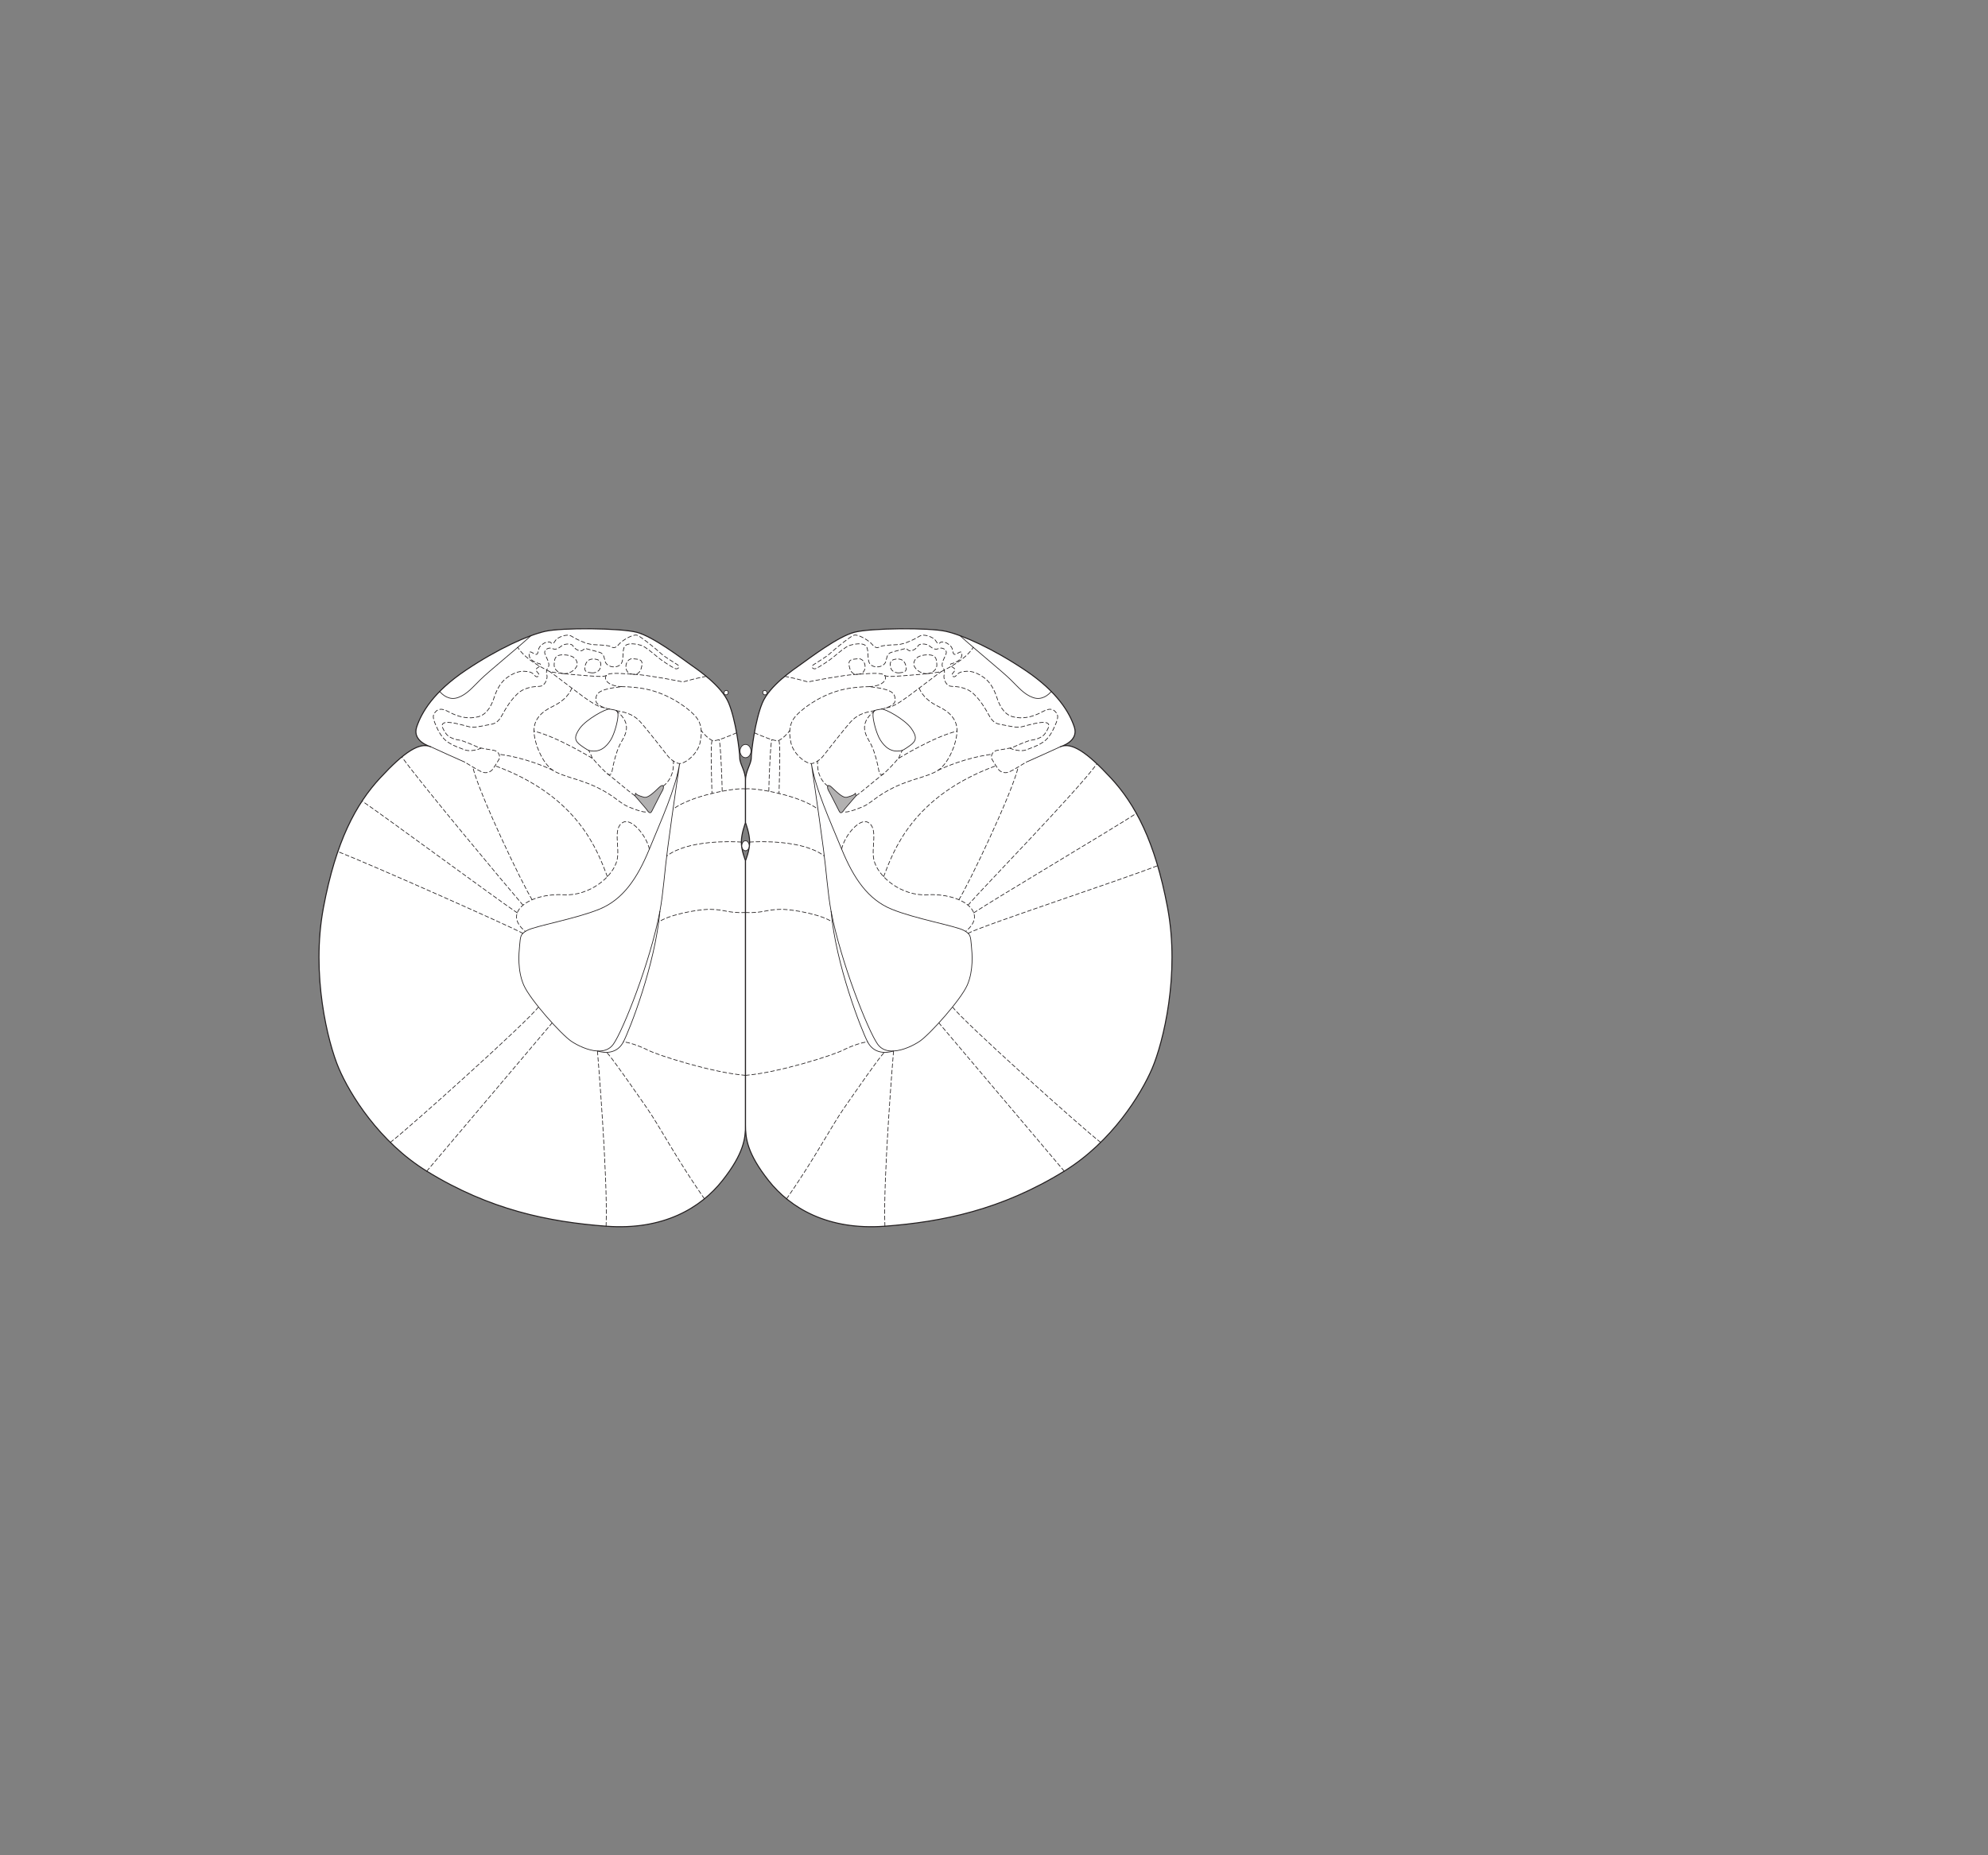 <?xml version="1.0" encoding="UTF-8" standalone="no"?>
<!-- Created with Inkscape (http://www.inkscape.org/) -->

<svg
   version="1.1"
   id="svg2"
   width="1440"
   height="1344"
   viewBox="0 0 1440 1344"
   xmlns="http://www.w3.org/2000/svg"
   xmlns:svg="http://www.w3.org/2000/svg">
  <rect x="0" y="0" width="1440" height="1344" fill="#808080" stroke="none"/>
  <defs
     id="defs6" />
  <g
     id="g10">
    <path
       d="m 540,595.965 c 0,0 0,-23.676 0,-30.642 0,-6.965 -4.178,-11.84 -4.178,-16.366 0,-4.528 -2.786,-27.162 -8.009,-39.697 -5.224,-12.536 -22.286,-24.027 -28.206,-28.206 -5.919,-4.178 -26.464,-19.848 -38.304,-22.981 -11.839,-3.135 -54.321,-3.483 -66.509,-0.697 -12.187,2.786 -34.125,12.536 -57.455,28.206 -23.331,15.669 -32.036,30.642 -35.518,41.088 -3.482,10.447 10.098,14.278 10.098,14.278 -8.008,-3.483 -19.152,3.83 -36.562,22.634 -17.411,18.803 -32.036,45.616 -41.09,94.017 -9.054,48.403 3.135,97.501 11.144,116.305 8.008,18.804 29.25,53.277 63.722,74.518 45.66,28.134 88.448,36.738 129.885,39.871 41.438,3.134 68.599,-13.232 84.268,-33.081 C 538.956,835.365 540,824.395 540,814.994 v -191.52 c 0,0 -3.017,-7.195 -3.017,-13.463 0,-6.267 3.017,-14.046 3.017,-14.046"
       style="fill:#ffffff;fill-opacity:1;fill-rule:nonzero;stroke:none;stroke-width:0.1"
       id="path616" />
    <path
       d="m 540,595.965 c 0,0 0,-23.676 0,-30.642 0,-6.965 -4.178,-11.84 -4.178,-16.366 0,-4.528 -2.786,-27.162 -8.009,-39.697 -5.224,-12.536 -22.286,-24.027 -28.206,-28.206 -5.919,-4.178 -26.464,-19.848 -38.304,-22.981 -11.839,-3.135 -54.321,-3.483 -66.509,-0.697 -12.187,2.786 -34.125,12.536 -57.455,28.206 -23.331,15.669 -32.036,30.642 -35.518,41.088 -3.482,10.447 10.098,14.278 10.098,14.278 -8.008,-3.483 -19.152,3.83 -36.562,22.634 -17.411,18.803 -32.036,45.616 -41.09,94.017 -9.054,48.403 3.135,97.501 11.144,116.305 8.008,18.804 29.25,53.277 63.722,74.518 45.66,28.134 88.448,36.738 129.885,39.871 41.438,3.134 68.599,-13.232 84.268,-33.081 C 538.956,835.365 540,824.395 540,814.994 v -191.52 c 0,0 -3.017,-7.195 -3.017,-13.463 0,-6.267 3.017,-14.046 3.017,-14.046 z"
       style="fill:none;stroke:#231f20;stroke-width:0.75;stroke-linecap:round;stroke-linejoin:round;stroke-miterlimit:4;stroke-dasharray:none;stroke-opacity:1"
       id="path618" />
    <path
       d="m 540,595.965 c 0,0 0,-23.676 0,-30.642 0,-6.965 4.179,-11.84 4.179,-16.366 0,-4.528 2.785,-27.162 8.009,-39.697 5.223,-12.536 22.285,-24.027 28.205,-28.206 5.92,-4.178 26.465,-19.848 38.304,-22.981 11.839,-3.135 54.321,-3.483 66.509,-0.697 12.187,2.786 34.125,12.536 57.456,28.206 23.33,15.669 32.035,30.642 35.517,41.088 3.483,10.447 -10.098,14.278 -10.098,14.278 8.009,-3.483 19.152,3.83 36.563,22.634 17.41,18.803 32.035,45.616 41.089,94.017 9.054,48.403 -3.134,97.501 -11.143,116.305 -8.008,18.804 -29.25,53.277 -63.723,74.518 -45.659,28.134 -88.447,36.738 -129.884,39.871 -41.438,3.134 -68.599,-13.232 -84.269,-33.081 C 541.044,835.365 540,824.395 540,814.994 v -191.52 c 0,0 3.017,-7.195 3.017,-13.463 0,-6.267 -3.017,-14.046 -3.017,-14.046"
       style="fill:#ffffff;fill-opacity:1;fill-rule:nonzero;stroke:none;stroke-width:0.1"
       id="path620" />
    <path
       d="m 540,595.965 c 0,0 0,-23.676 0,-30.642 0,-6.965 4.179,-11.84 4.179,-16.366 0,-4.528 2.785,-27.162 8.009,-39.697 5.223,-12.536 22.285,-24.027 28.205,-28.206 5.92,-4.178 26.465,-19.848 38.304,-22.981 11.839,-3.135 54.321,-3.483 66.509,-0.697 12.187,2.786 34.125,12.536 57.456,28.206 23.33,15.669 32.035,30.642 35.517,41.088 3.483,10.447 -10.098,14.278 -10.098,14.278 8.009,-3.483 19.152,3.83 36.563,22.634 17.41,18.803 32.035,45.616 41.089,94.017 9.054,48.403 -3.134,97.501 -11.143,116.305 -8.008,18.804 -29.25,53.277 -63.723,74.518 -45.659,28.134 -88.447,36.738 -129.884,39.871 -41.438,3.134 -68.599,-13.232 -84.269,-33.081 C 541.044,835.365 540,824.395 540,814.994 v -191.52 c 0,0 3.017,-7.195 3.017,-13.463 0,-6.267 -3.017,-14.046 -3.017,-14.046 z"
       style="fill:none;stroke:#231f20;stroke-width:0.75;stroke-linecap:round;stroke-linejoin:round;stroke-miterlimit:4;stroke-dasharray:none;stroke-opacity:1"
       id="path622" />
    <path
       d="m 596.411,614.769 c -4.156,-31.274 -8.705,-61.634 -8.705,-61.634 3.133,18.804 13.232,40.741 21.937,61.983 8.705,21.241 19.152,36.562 36.215,43.526 17.062,6.965 46.34,12.137 52.231,15.321 5.05,2.73 4.875,4.006 5.573,11.492 0.488,5.248 1.624,17.47 -3.019,28.149 -4.643,10.678 -27.276,35.923 -34.589,40.798 -4.406,2.937 -11.972,6.633 -18.816,6.974 -4.513,0.226 -8.71,-1.009 -11.479,-4.884 -6.964,-9.75 -26.812,-59.545 -33.776,-96.457 -2.378,-12.601 -3.419,-29.057 -5.572,-45.268 z"
       style="fill:none;stroke:#231f20;stroke-width:0.5;stroke-linecap:butt;stroke-linejoin:miter;stroke-miterlimit:4;stroke-dasharray:none;stroke-opacity:1"
       id="path624" />
    <path
       d="m 483.589,614.769 c 4.156,-31.274 8.705,-61.634 8.705,-61.634 -3.133,18.804 -13.231,40.741 -21.937,61.983 -8.705,21.241 -19.151,36.562 -36.214,43.526 -17.062,6.965 -46.34,12.137 -52.232,15.321 -5.049,2.73 -4.875,4.006 -5.572,11.492 -0.488,5.248 -1.624,17.47 3.019,28.149 4.642,10.678 27.276,35.923 34.589,40.798 4.405,2.937 11.972,6.633 18.815,6.974 4.514,0.226 8.711,-1.009 11.479,-4.884 6.965,-9.75 26.812,-59.545 33.777,-96.457 2.378,-12.601 3.418,-29.057 5.571,-45.268 z"
       style="fill:none;stroke:#231f20;stroke-width:0.5;stroke-linecap:butt;stroke-linejoin:miter;stroke-miterlimit:4;stroke-dasharray:none;stroke-opacity:1"
       id="path626" />
    <path
       d="m 647.238,761.378 c -5.559,1.731 -14.265,2.08 -18.791,-6.626 -4.527,-8.706 -22.983,-55.714 -26.464,-94.715"
       style="fill:none;stroke:#231f20;stroke-width:0.5;stroke-linecap:butt;stroke-linejoin:miter;stroke-miterlimit:4;stroke-dasharray:none;stroke-opacity:1"
       id="path628" />
    <path
       d="m 543.948,544.082 c 0,-2.655 -1.769,-4.807 -3.948,-4.807 -2.179,0 -3.947,2.152 -3.947,4.807 0,2.655 1.768,4.806 3.947,4.806 2.179,0 3.948,-2.151 3.948,-4.806"
       style="fill:#ffffff;fill-opacity:1;fill-rule:nonzero;stroke:none;stroke-width:0.1"
       id="path630" />
    <path
       d="m 543.948,544.082 c 0,-2.655 -1.769,-4.807 -3.948,-4.807 -2.179,0 -3.947,2.152 -3.947,4.807 0,2.655 1.768,4.806 3.947,4.806 2.179,0 3.948,-2.151 3.948,-4.806 z"
       style="fill:none;stroke:#231f20;stroke-width:0.5;stroke-linecap:butt;stroke-linejoin:miter;stroke-miterlimit:4;stroke-dasharray:none;stroke-opacity:1"
       id="path632" />
    <path
       d="m 542.675,612.681 c 0,-2.001 -1.198,-3.622 -2.675,-3.622 -1.478,0 -2.676,1.621 -2.676,3.622 0,2.001 1.198,3.622 2.676,3.622 1.477,0 2.675,-1.621 2.675,-3.622"
       style="fill:#ffffff;fill-opacity:1;fill-rule:nonzero;stroke:none;stroke-width:0.1"
       id="path634" />
    <path
       d="m 542.675,612.681 c 0,-2.001 -1.198,-3.622 -2.675,-3.622 -1.478,0 -2.676,1.621 -2.676,3.622 0,2.001 1.198,3.622 2.676,3.622 1.477,0 2.675,-1.621 2.675,-3.622 z"
       style="fill:none;stroke:#231f20;stroke-width:0.5;stroke-linecap:butt;stroke-linejoin:miter;stroke-miterlimit:4;stroke-dasharray:none;stroke-opacity:1"
       id="path636" />
    <path
       d="m 761.479,500.892 c -1.871,2.334 -6.746,6.744 -13.246,4.423 -6.501,-2.323 -10.467,-7.353 -16.251,-13.001 -6.571,-6.417 -25.134,-21.353 -36.594,-31.802"
       style="fill:none;stroke:#231f20;stroke-width:0.5;stroke-linecap:butt;stroke-linejoin:miter;stroke-miterlimit:4;stroke-dasharray:none;stroke-opacity:1"
       id="path638" />
    <path
       d="m 768.081,540.948 c -5.583,2.615 -19.654,8.926 -24.955,11.26"
       style="fill:none;stroke:#231f20;stroke-width:0.5;stroke-linecap:butt;stroke-linejoin:miter;stroke-miterlimit:4;stroke-dasharray:none;stroke-opacity:1"
       id="path640" />
    <path
       d="m 653.518,543.618 c 0,0 1.201,-0.344 5.571,-3.483 4.533,-3.255 5.574,-6.035 0.93,-12.535 -4.645,-6.501 -19.162,-14.475 -21.59,-13.928 -3.63,0.817 -5.572,0.232 -6.036,3.483 -0.464,3.248 2.323,14.392 5.34,19.035 3.017,4.642 7.661,9.517 15.785,7.428 z"
       style="fill:none;stroke:#231f20;stroke-width:0.5;stroke-linecap:butt;stroke-linejoin:miter;stroke-miterlimit:4;stroke-dasharray:none;stroke-opacity:1"
       id="path642" />
    <path
       d="m 432.762,761.378 c 5.56,1.731 14.265,2.08 18.791,-6.626 4.528,-8.706 22.983,-55.714 26.465,-94.715"
       style="fill:none;stroke:#231f20;stroke-width:0.5;stroke-linecap:butt;stroke-linejoin:miter;stroke-miterlimit:4;stroke-dasharray:none;stroke-opacity:1"
       id="path644" />
    <path
       d="m 318.522,500.892 c 1.87,2.334 6.745,6.744 13.246,4.423 6.5,-2.323 10.467,-7.353 16.25,-13.001 6.571,-6.417 25.134,-21.353 36.594,-31.802"
       style="fill:none;stroke:#231f20;stroke-width:0.5;stroke-linecap:butt;stroke-linejoin:miter;stroke-miterlimit:4;stroke-dasharray:none;stroke-opacity:1"
       id="path646" />
    <path
       d="m 311.919,540.948 c 5.584,2.615 19.654,8.926 24.957,11.26"
       style="fill:none;stroke:#231f20;stroke-width:0.5;stroke-linecap:butt;stroke-linejoin:miter;stroke-miterlimit:4;stroke-dasharray:none;stroke-opacity:1"
       id="path648" />
    <path
       d="m 426.482,543.618 c 0,0 -1.201,-0.344 -5.571,-3.483 -4.533,-3.255 -5.574,-6.035 -0.929,-12.535 4.644,-6.501 19.161,-14.475 21.589,-13.928 3.631,0.817 5.573,0.232 6.037,3.483 0.464,3.248 -2.323,14.392 -5.341,19.035 -3.017,4.642 -7.66,9.517 -15.785,7.428 z"
       style="fill:none;stroke:#231f20;stroke-width:0.5;stroke-linecap:butt;stroke-linejoin:miter;stroke-miterlimit:4;stroke-dasharray:none;stroke-opacity:1"
       id="path650" />
    <path
       d="m 611.841,586.09 c -1.038,1.635 -2.663,3.955 -3.823,1.867 -1.16,-2.089 -6.732,-13.464 -7.892,-15.322 -1.161,-1.856 -1.162,-5.57 2.321,-2.32 3.481,3.249 8.124,8.124 11.142,7.195 3.019,-0.928 4.876,-1.392 6.037,-2.786 l 0.463,1.741 -8.248,9.625"
       style="fill:#b2b1b1;fill-opacity:1;fill-rule:nonzero;stroke:none;stroke-width:0.1"
       id="path652" />
    <path
       d="m 611.841,586.09 c -1.038,1.635 -2.663,3.955 -3.823,1.867 -1.16,-2.089 -6.732,-13.464 -7.892,-15.322 -1.161,-1.856 -1.162,-5.57 2.321,-2.32 3.481,3.249 8.124,8.124 11.142,7.195 3.019,-0.928 4.876,-1.392 6.037,-2.786 l 0.463,1.741 z"
       style="fill:none;stroke:#231f20;stroke-width:0.5;stroke-linecap:butt;stroke-linejoin:miter;stroke-miterlimit:4;stroke-dasharray:none;stroke-opacity:1"
       id="path654" />
    <path
       d="m 468.159,586.09 c 1.038,1.635 2.664,3.955 3.824,1.867 1.16,-2.089 6.731,-13.464 7.892,-15.322 1.16,-1.856 1.162,-5.57 -2.321,-2.32 -3.482,3.249 -8.125,8.124 -11.142,7.195 -3.019,-0.928 -4.877,-1.392 -6.037,-2.786 l -0.464,1.741 8.248,9.625"
       style="fill:#b2b1b1;fill-opacity:1;fill-rule:nonzero;stroke:none;stroke-width:0.1"
       id="path656" />
    <path
       d="m 468.159,586.09 c 1.038,1.635 2.664,3.955 3.824,1.867 1.16,-2.089 6.731,-13.464 7.892,-15.322 1.16,-1.856 1.162,-5.57 -2.321,-2.32 -3.482,3.249 -8.125,8.124 -11.142,7.195 -3.019,-0.928 -4.877,-1.392 -6.037,-2.786 l -0.464,1.741 z"
       style="fill:none;stroke:#231f20;stroke-width:0.5;stroke-linecap:butt;stroke-linejoin:miter;stroke-miterlimit:4;stroke-dasharray:none;stroke-opacity:1"
       id="path658" />
    <path
       d="m 527.347,502.436 c 0.395,-0.817 0.098,-1.765 -0.629,-2.14 -0.704,-0.366 -1.604,-0.082 -2.043,0.662 -0.46,0.775 -0.26,1.787 0.488,2.227 0.772,0.46 1.767,0.109 2.184,-0.749"
       style="fill:#ffffff;fill-opacity:1;fill-rule:nonzero;stroke:none;stroke-width:0.1"
       id="path660" />
    <path
       d="m 527.347,502.436 c 0.395,-0.817 0.098,-1.765 -0.629,-2.14 -0.704,-0.366 -1.604,-0.082 -2.043,0.662 -0.46,0.775 -0.26,1.787 0.488,2.227 0.772,0.46 1.767,0.109 2.184,-0.749 z"
       style="fill:none;stroke:#231f20;stroke-width:0.5;stroke-linecap:round;stroke-linejoin:round;stroke-miterlimit:4;stroke-dasharray:none;stroke-opacity:1"
       id="path662" />
    <path
       d="m 552.656,502.436 c -0.395,-0.817 -0.098,-1.765 0.628,-2.14 0.705,-0.366 1.605,-0.082 2.043,0.662 0.46,0.775 0.261,1.787 -0.487,2.227 -0.772,0.46 -1.768,0.109 -2.184,-0.749"
       style="fill:#ffffff;fill-opacity:1;fill-rule:nonzero;stroke:none;stroke-width:0.1"
       id="path664" />
    <path
       d="m 552.656,502.436 c -0.395,-0.817 -0.098,-1.765 0.628,-2.14 0.705,-0.366 1.605,-0.082 2.043,0.662 0.46,0.775 0.261,1.787 -0.487,2.227 -0.772,0.46 -1.768,0.109 -2.184,-0.749 z"
       style="fill:none;stroke:#231f20;stroke-width:0.5;stroke-linecap:round;stroke-linejoin:round;stroke-miterlimit:4;stroke-dasharray:none;stroke-opacity:1"
       id="path666" />
    <path
       d="M 510.231,868.464 C 489.05,837.973 478.018,816.155 468.268,802.226 458.518,788.297 444.59,767.968 439.483,762.347"
       style="fill:none;stroke:#231f20;stroke-width:0.5;stroke-linecap:round;stroke-linejoin:round;stroke-miterlimit:4;stroke-dasharray:2.8, 1.8;stroke-dashoffset:0;stroke-opacity:1"
       id="path668" />
    <path
       d="m 439.018,888.293 c 1.393,-35.518 -6.256,-126.915 -6.256,-126.915"
       style="fill:none;stroke:#231f20;stroke-width:0.5;stroke-linecap:round;stroke-linejoin:round;stroke-miterlimit:4;stroke-dasharray:2.8, 1.8;stroke-dashoffset:0;stroke-opacity:1"
       id="path670" />
    <path
       d="m 309.133,848.422 c 6.849,-8.126 90.785,-107.388 90.785,-107.388"
       style="fill:none;stroke:#231f20;stroke-width:0.5;stroke-linecap:round;stroke-linejoin:round;stroke-miterlimit:4;stroke-dasharray:2.8, 1.8;stroke-dashoffset:0;stroke-opacity:1"
       id="path672" />
    <path
       d="m 282.749,827.571 c 14.197,-10.953 99.564,-87.632 107.024,-97.81"
       style="fill:none;stroke:#231f20;stroke-width:0.5;stroke-linecap:round;stroke-linejoin:round;stroke-miterlimit:4;stroke-dasharray:2.8, 1.8;stroke-dashoffset:0;stroke-opacity:1"
       id="path674" />
    <path
       d="m 609.643,615.118 c 2.09,-9.75 12.762,-22.39 18.804,-19.5 8.009,3.83 2.493,18.008 4.526,27.16 2.786,12.536 20.197,26.465 38.653,25.42 24.537,-1.388 45.142,12.723 27.794,26.558"
       style="fill:none;stroke:#231f20;stroke-width:0.5;stroke-linecap:round;stroke-linejoin:round;stroke-miterlimit:4;stroke-dasharray:2.8, 1.8;stroke-dashoffset:0;stroke-opacity:1"
       id="path676" />
    <path
       d="m 569.77,868.464 c 21.18,-30.491 32.213,-52.309 41.963,-66.238 9.75,-13.929 23.677,-34.258 28.784,-39.879"
       style="fill:none;stroke:#231f20;stroke-width:0.5;stroke-linecap:round;stroke-linejoin:round;stroke-miterlimit:4;stroke-dasharray:2.8, 1.8;stroke-dashoffset:0;stroke-opacity:1"
       id="path678" />
    <path
       d="m 640.983,888.293 c -1.394,-35.518 6.255,-126.915 6.255,-126.915"
       style="fill:none;stroke:#231f20;stroke-width:0.5;stroke-linecap:round;stroke-linejoin:round;stroke-miterlimit:4;stroke-dasharray:2.8, 1.8;stroke-dashoffset:0;stroke-opacity:1"
       id="path680" />
    <path
       d="M 770.867,848.422 C 764.018,840.296 680.084,741.034 680.084,741.034"
       style="fill:none;stroke:#231f20;stroke-width:0.5;stroke-linecap:round;stroke-linejoin:round;stroke-miterlimit:4;stroke-dasharray:2.8, 1.8;stroke-dashoffset:0;stroke-opacity:1"
       id="path682" />
    <path
       d="M 797.252,827.571 C 783.054,816.618 697.687,739.939 690.228,729.761"
       style="fill:none;stroke:#231f20;stroke-width:0.5;stroke-linecap:round;stroke-linejoin:round;stroke-miterlimit:4;stroke-dasharray:2.8, 1.8;stroke-dashoffset:0;stroke-opacity:1"
       id="path684" />
    <path
       d="m 540,779.011 c 23.448,-1.857 62.912,-14.393 70.339,-18.107 7.429,-3.714 14.393,-5.804 18.108,-6.152"
       style="fill:none;stroke:#231f20;stroke-width:0.5;stroke-linecap:round;stroke-linejoin:round;stroke-miterlimit:4;stroke-dasharray:2.8, 1.8;stroke-dashoffset:0;stroke-opacity:1"
       id="path686" />
    <path
       d="m 540,661.082 c 13.232,0.464 15.089,-2.321 25.768,-2.321 10.679,0 31.526,4.65 37.12,9.289"
       style="fill:none;stroke:#231f20;stroke-width:0.5;stroke-linecap:round;stroke-linejoin:round;stroke-miterlimit:4;stroke-dasharray:2.8, 1.8;stroke-dashoffset:0;stroke-opacity:1"
       id="path688" />
    <path
       d="m 701.145,676.138 c 10.873,-5.77 111.605,-38.886 137.386,-49.025"
       style="fill:none;stroke:#231f20;stroke-width:0.5;stroke-linecap:round;stroke-linejoin:round;stroke-miterlimit:4;stroke-dasharray:2.8, 1.8;stroke-dashoffset:0;stroke-opacity:1"
       id="path690" />
    <path
       d="m 705.325,661.296 c 14.122,-9.5 104.656,-63.248 117.801,-72.07"
       style="fill:none;stroke:#231f20;stroke-width:0.5;stroke-linecap:round;stroke-linejoin:round;stroke-miterlimit:4;stroke-dasharray:2.8, 1.8;stroke-dashoffset:0;stroke-opacity:1"
       id="path692" />
    <path
       d="m 701.172,655.722 c 11.776,-13.676 79.291,-82.802 93.38,-102.398"
       style="fill:none;stroke:#231f20;stroke-width:0.5;stroke-linecap:round;stroke-linejoin:round;stroke-miterlimit:4;stroke-dasharray:2.8, 1.8;stroke-dashoffset:0;stroke-opacity:1"
       id="path694" />
    <path
       d="m 694.567,651.794 c 7.237,-11.605 38.343,-76.604 42.987,-96.104"
       style="fill:none;stroke:#231f20;stroke-width:0.5;stroke-linecap:round;stroke-linejoin:round;stroke-miterlimit:4;stroke-dasharray:2.8, 1.8;stroke-dashoffset:0;stroke-opacity:1"
       id="path696" />
    <path
       d="m 640.046,635.082 c 6.972,-18.107 20.465,-58.036 81.288,-80.322"
       style="fill:none;stroke:#231f20;stroke-width:0.5;stroke-linecap:round;stroke-linejoin:round;stroke-miterlimit:4;stroke-dasharray:2.8, 1.8;stroke-dashoffset:0;stroke-opacity:1"
       id="path698" />
    <path
       d="m 543.017,610.011 c 7.43,-0.466 38.958,-1.556 54.068,10.134"
       style="fill:none;stroke:#231f20;stroke-width:0.5;stroke-linecap:round;stroke-linejoin:round;stroke-miterlimit:4;stroke-dasharray:2.8, 1.8;stroke-dashoffset:0;stroke-opacity:1"
       id="path700" />
    <path
       d="m 540,571.475 c 7.661,-0.93 39.76,4.902 52.497,14.754"
       style="fill:none;stroke:#231f20;stroke-width:0.5;stroke-linecap:round;stroke-linejoin:round;stroke-miterlimit:4;stroke-dasharray:2.8, 1.8;stroke-dashoffset:0;stroke-opacity:1"
       id="path702" />
    <path
       d="m 546.442,530.882 c 4.236,1.826 15.38,6.7 17.702,5.538 2.32,-1.16 5.803,-4.176 7.892,-7.195"
       style="fill:none;stroke:#231f20;stroke-width:0.5;stroke-linecap:round;stroke-linejoin:round;stroke-miterlimit:4;stroke-dasharray:2.8, 1.8;stroke-dashoffset:0;stroke-opacity:1"
       id="path704" />
    <path
       d="m 556.884,573.189 c 0,-4.875 1.089,-34.311 2.2,-37.397"
       style="fill:none;stroke:#231f20;stroke-width:0.5;stroke-linecap:round;stroke-linejoin:round;stroke-miterlimit:4;stroke-dasharray:2.8, 1.8;stroke-dashoffset:0;stroke-opacity:1"
       id="path706" />
    <path
       d="m 564.144,536.42 c 1.393,2.323 0.313,28.704 0.156,38.379"
       style="fill:none;stroke:#231f20;stroke-width:0.5;stroke-linecap:round;stroke-linejoin:round;stroke-miterlimit:4;stroke-dasharray:2.8, 1.8;stroke-dashoffset:0;stroke-opacity:1"
       id="path708" />
    <path
       d="m 633.643,514.785 c -9.259,1.439 -13.554,3.994 -17.269,7.94 -3.713,3.945 -18.57,22.982 -20.196,25.071 -1.625,2.089 -5.793,5.339 -8.472,5.339 -4.294,0 -12.94,-6.963 -14.741,-14.856 -1.8,-7.894 -1.16,-13.929 2.785,-18.804 3.947,-4.875 13.464,-11.839 22.518,-15.786 9.054,-3.945 17.41,-6.034 31.571,-6.269"
       style="fill:none;stroke:#231f20;stroke-width:0.5;stroke-linecap:round;stroke-linejoin:round;stroke-miterlimit:4;stroke-dasharray:2.8, 1.8;stroke-dashoffset:0;stroke-opacity:1"
       id="path710" />
    <path
       d="m 638.429,513.672 c 3.018,-0.464 10.179,-2.725 9.982,-6.502 -0.232,-4.409 -0.464,-7.66 -18.572,-9.75"
       style="fill:none;stroke:#231f20;stroke-width:0.5;stroke-linecap:round;stroke-linejoin:round;stroke-miterlimit:4;stroke-dasharray:2.8, 1.8;stroke-dashoffset:0;stroke-opacity:1"
       id="path712" />
    <path
       d="m 568.473,489.945 c 3.33,0.512 14.475,3.297 15.635,3.763 1.16,0.464 2.784,0 5.106,-0.466 2.322,-0.462 21.358,-4.176 30.179,-4.641 8.821,-0.465 19.268,-1.858 21.357,0.696 2.089,2.552 -0.695,7.661 -10.911,8.123"
       style="fill:none;stroke:#231f20;stroke-width:0.5;stroke-linecap:round;stroke-linejoin:round;stroke-miterlimit:4;stroke-dasharray:2.8, 1.8;stroke-dashoffset:0;stroke-opacity:1"
       id="path714" />
    <path
       d="m 641.995,512.761 c 3.565,-0.468 7.112,-1.874 16.862,-9.072 9.75,-7.196 19.731,-15.088 22.982,-17.178"
       style="fill:none;stroke:#231f20;stroke-width:0.5;stroke-linecap:round;stroke-linejoin:round;stroke-miterlimit:4;stroke-dasharray:2.8, 1.8;stroke-dashoffset:0;stroke-opacity:1"
       id="path716" />
    <path
       d="m 640.75,489.297 c 1.162,0.463 1.626,0.928 6.5,0.697 4.876,-0.234 27.626,-1.858 34.589,-3.483"
       style="fill:none;stroke:#231f20;stroke-width:0.5;stroke-linecap:round;stroke-linejoin:round;stroke-miterlimit:4;stroke-dasharray:2.8, 1.8;stroke-dashoffset:0;stroke-opacity:1"
       id="path718" />
    <path
       d="m 620.089,576.465 c 4.179,-2.785 17.063,-13.928 19.153,-15.321 2.089,-1.393 10.097,-9.75 11.142,-11.491 0,0 26.465,-16.249 42.83,-19.964"
       style="fill:none;stroke:#231f20;stroke-width:0.5;stroke-linecap:round;stroke-linejoin:round;stroke-miterlimit:4;stroke-dasharray:2.8, 1.8;stroke-dashoffset:0;stroke-opacity:1"
       id="path720" />
    <path
       d="m 665.736,498.542 c 2.871,6.308 7.748,10.255 14.479,13.503 6.732,3.251 13.233,8.59 12.999,17.644 -0.232,9.054 -6.265,23.446 -13.695,28.321 -7.43,4.875 -19.036,6.036 -32.269,12.535 -13.232,6.501 -16.017,11.376 -22.982,14.162 -6.964,2.786 -12.071,4.411 -13.465,3.018"
       style="fill:none;stroke:#231f20;stroke-width:0.5;stroke-linecap:round;stroke-linejoin:round;stroke-miterlimit:4;stroke-dasharray:2.8, 1.8;stroke-dashoffset:0;stroke-opacity:1"
       id="path722" />
    <path
       d="m 679.519,558.01 c 4.409,-2.09 19.864,-9.053 38.9,-11.607"
       style="fill:none;stroke:#231f20;stroke-width:0.5;stroke-linecap:round;stroke-linejoin:round;stroke-miterlimit:4;stroke-dasharray:2.8, 1.8;stroke-dashoffset:0;stroke-opacity:1"
       id="path724" />
    <path
       d="m 731.286,541.992 c 2.322,0.929 8.126,2.787 12.304,1.162 4.179,-1.626 7.894,-3.017 9.75,-4.179 1.857,-1.161 5.803,-2.785 9.518,-10.446 3.715,-7.661 3.947,-9.982 2.321,-12.071 -1.625,-2.089 -3.713,-4.413 -10.446,-0.696 -6.733,3.713 -14.161,5.337 -21.125,3.481 -6.965,-1.857 -9.982,-9.286 -11.606,-14.161 -1.626,-4.875 -4.179,-10.213 -8.59,-13.696 -4.412,-3.481 -9.286,-5.34 -13.233,-5.108 -3.946,0.233 -5.57,0.699 -7.429,3.019 -1.857,2.321 -3.945,0 -2.785,-1.392 1.161,-1.394 2.785,-2.789 0.928,-3.947 -1.856,-1.163 -3.715,-2.787 -1.393,-3.252 2.322,-0.462 5.34,-2.086 6.5,-3.945 1.161,-1.857 1.163,-5.571 -1.16,-4.177 -2.322,1.392 -4.179,2.785 -4.643,-0.698 -0.464,-3.481 -2.088,-4.409 -3.714,-5.571 -1.625,-1.161 -4.643,-1.857 -5.571,-0.696 -0.929,1.159 -1.859,0.696 -3.251,-1.627 -1.393,-2.321 -8.356,-5.107 -11.374,-3.248 -3.019,1.855 -10.681,6.037 -16.484,6.267 -5.803,0.232 -10.444,0.466 -12.07,1.394 -1.625,0.927 -3.715,1.392 -5.804,-1.394 -2.09,-2.785 -10.677,-8.126 -13.696,-6.732 -3.019,1.392 -11.401,8.055 -17.411,13.463 -2.322,2.09 -8.822,6.037 -11.375,7.661 -2.553,1.627 -0.465,3.947 1.856,2.785 2.323,-1.158 9.288,-5.568 12.305,-8.123 3.016,-2.554 8.819,-7.429 11.374,-8.357 2.555,-0.93 11.377,-3.017 13.001,1.393 1.624,4.41 -0.464,10.678 3.482,12.998 3.946,2.323 9.285,0.465 10.214,-3.017 0.929,-3.482 0.928,-5.802 4.643,-6.733 3.715,-0.928 8.358,-2.32 9.518,-2.552 1.16,-0.234 1.858,2.087 4.179,1.624 2.32,-0.465 4.177,-2.089 5.107,-3.713 0.928,-1.626 5.804,-1.626 8.124,0.231 2.322,1.858 4.179,3.02 6.733,1.858 2.553,-1.161 6.267,0.928 5.339,3.714 -0.928,2.785 -4.178,7.429 -2.322,9.981 1.858,2.554 0.928,5.109 0.928,5.109 -0.928,3.017 1.394,7.661 3.948,8.357 2.554,0.697 6.5,-0.234 12.767,2.552 6.268,2.785 12.071,11.839 15.554,18.341 3.482,6.499 6.035,6.499 11.143,7.427 5.108,0.929 9.286,2.089 12.999,1.161 3.714,-0.927 12.537,-3.714 16.948,-3.018 4.411,0.697 1.856,4.643 -0.233,7.894 -2.09,3.25 -7.661,4.642 -9.981,4.875 -2.321,0.232 -10.216,3.713 -12.769,4.875 -2.552,1.161 -8.799,1.825 -12.013,2.494 -4.179,0.87 -4.701,4.875 -3.745,6.494 1.145,1.94 3.356,5.531 4.616,7.261 1.392,1.915 4.641,3.251 7.892,1.857 3.251,-1.392 9.322,-5.375 12.072,-6.963"
       style="fill:none;stroke:#231f20;stroke-width:0.5;stroke-linecap:round;stroke-linejoin:round;stroke-miterlimit:4;stroke-dasharray:2.8, 1.8;stroke-dashoffset:0;stroke-opacity:1"
       id="path726" />
    <path
       d="m 681.839,486.511 c 3.483,-1.857 17.261,-8.182 23.14,-17.557"
       style="fill:none;stroke:#231f20;stroke-width:0.5;stroke-linecap:round;stroke-linejoin:round;stroke-miterlimit:4;stroke-dasharray:2.8, 1.8;stroke-dashoffset:0;stroke-opacity:1"
       id="path728" />
    <path
       d="m 620.809,488.519 c 2.54,-0.171 5.317,-0.846 5.781,-4.793 0.464,-3.947 -2.322,-6.965 -5.107,-6.502 -2.786,0.465 -6.966,-0.231 -6.501,4.179 0.465,4.412 2.357,7.347 5.827,7.116 z"
       style="fill:none;stroke:#231f20;stroke-width:0.5;stroke-linecap:round;stroke-linejoin:round;stroke-miterlimit:4;stroke-dasharray:2.8, 1.8;stroke-dashoffset:0;stroke-opacity:1"
       id="path730" />
    <path
       d="m 651.197,487.439 c 3.474,-0.32 5.803,-0.696 5.107,-4.409 -0.696,-3.717 -2.554,-6.037 -7.197,-5.572 -4.643,0.462 -4.643,3.251 -3.946,6.268 0.697,3.017 4.4,3.863 6.036,3.713 z"
       style="fill:none;stroke:#231f20;stroke-width:0.5;stroke-linecap:round;stroke-linejoin:round;stroke-miterlimit:4;stroke-dasharray:2.8, 1.8;stroke-dashoffset:0;stroke-opacity:1"
       id="path732" />
    <path
       d="m 671.431,488.022 c 2.798,-0.033 7.392,-2.207 7.158,-6.619 -0.232,-4.41 -0.465,-7.427 -7.892,-6.965 -7.429,0.466 -8.821,4.41 -8.821,6.733 0,2.321 3.785,6.918 9.555,6.851 z"
       style="fill:none;stroke:#231f20;stroke-width:0.5;stroke-linecap:round;stroke-linejoin:round;stroke-miterlimit:4;stroke-dasharray:2.8, 1.8;stroke-dashoffset:0;stroke-opacity:1"
       id="path734" />
    <path
       d="m 640.008,560.551 c -1.569,1.186 -2.972,0.71 -3.436,-2.308 -0.464,-3.019 -2.555,-12.769 -5.572,-18.804 -3.017,-6.035 -10.358,-14.207 2.643,-24.654"
       style="fill:none;stroke:#231f20;stroke-width:0.5;stroke-linecap:round;stroke-linejoin:round;stroke-miterlimit:4;stroke-dasharray:2.8, 1.8;stroke-dashoffset:0;stroke-opacity:1"
       id="path736" />
    <path
       d="m 650.972,549.296 c 0.797,-2.366 2.546,-5.678 2.546,-5.678"
       style="fill:none;stroke:#231f20;stroke-width:0.5;stroke-linecap:round;stroke-linejoin:round;stroke-miterlimit:4;stroke-dasharray:2.8, 1.8;stroke-dashoffset:0;stroke-opacity:1"
       id="path738" />
    <path
       d="m 599.619,569.425 c -3.967,-2.71 -8.047,-8.806 -7.369,-18.118"
       style="fill:none;stroke:#231f20;stroke-width:0.5;stroke-linecap:round;stroke-linejoin:round;stroke-miterlimit:4;stroke-dasharray:2.8, 1.8;stroke-dashoffset:0;stroke-opacity:1"
       id="path740" />
    <path
       d="m 470.357,615.118 c -2.089,-9.75 -12.762,-22.39 -18.804,-19.5 -8.009,3.83 -2.493,18.008 -4.526,27.16 -2.786,12.536 -20.196,26.465 -38.652,25.42 -24.537,-1.388 -45.143,12.723 -27.794,26.558"
       style="fill:none;stroke:#231f20;stroke-width:0.5;stroke-linecap:round;stroke-linejoin:round;stroke-miterlimit:4;stroke-dasharray:2.8, 1.8;stroke-dashoffset:0;stroke-opacity:1"
       id="path742" />
    <path
       d="m 540,779.011 c -23.447,-1.857 -62.911,-14.393 -70.339,-18.107 -7.428,-3.714 -14.393,-5.804 -18.108,-6.152"
       style="fill:none;stroke:#231f20;stroke-width:0.5;stroke-linecap:round;stroke-linejoin:round;stroke-miterlimit:4;stroke-dasharray:2.8, 1.8;stroke-dashoffset:0;stroke-opacity:1"
       id="path744" />
    <path
       d="m 540,661.082 c -13.232,0.464 -15.088,-2.321 -25.768,-2.321 -10.679,0 -31.525,4.65 -37.12,9.289"
       style="fill:none;stroke:#231f20;stroke-width:0.5;stroke-linecap:round;stroke-linejoin:round;stroke-miterlimit:4;stroke-dasharray:2.8, 1.8;stroke-dashoffset:0;stroke-opacity:1"
       id="path746" />
    <path
       d="m 378.856,676.138 c -10.874,-5.77 -108.35,-49.099 -134.13,-59.239"
       style="fill:none;stroke:#231f20;stroke-width:0.5;stroke-linecap:round;stroke-linejoin:round;stroke-miterlimit:4;stroke-dasharray:2.8, 1.8;stroke-dashoffset:0;stroke-opacity:1"
       id="path748" />
    <path
       d="m 374.675,661.296 c -14.121,-9.5 -99.259,-72.175 -112.405,-80.998"
       style="fill:none;stroke:#231f20;stroke-width:0.5;stroke-linecap:round;stroke-linejoin:round;stroke-miterlimit:4;stroke-dasharray:2.8, 1.8;stroke-dashoffset:0;stroke-opacity:1"
       id="path750" />
    <path
       d="M 378.829,655.722 C 367.053,642.046 305.161,567.954 291.072,548.357"
       style="fill:none;stroke:#231f20;stroke-width:0.5;stroke-linecap:round;stroke-linejoin:round;stroke-miterlimit:4;stroke-dasharray:2.8, 1.8;stroke-dashoffset:0;stroke-opacity:1"
       id="path752" />
    <path
       d="M 385.433,651.794 C 378.196,640.189 347.09,575.19 342.447,555.69"
       style="fill:none;stroke:#231f20;stroke-width:0.5;stroke-linecap:round;stroke-linejoin:round;stroke-miterlimit:4;stroke-dasharray:2.8, 1.8;stroke-dashoffset:0;stroke-opacity:1"
       id="path754" />
    <path
       d="M 439.954,635.082 C 432.983,616.975 419.489,577.046 358.668,554.76"
       style="fill:none;stroke:#231f20;stroke-width:0.5;stroke-linecap:round;stroke-linejoin:round;stroke-miterlimit:4;stroke-dasharray:2.8, 1.8;stroke-dashoffset:0;stroke-opacity:1"
       id="path756" />
    <path
       d="m 536.983,610.011 c -7.429,-0.466 -38.958,-1.556 -54.068,10.134"
       style="fill:none;stroke:#231f20;stroke-width:0.5;stroke-linecap:round;stroke-linejoin:round;stroke-miterlimit:4;stroke-dasharray:2.8, 1.8;stroke-dashoffset:0;stroke-opacity:1"
       id="path758" />
    <path
       d="m 540,571.475 c -7.661,-0.93 -39.76,4.902 -52.496,14.754"
       style="fill:none;stroke:#231f20;stroke-width:0.5;stroke-linecap:round;stroke-linejoin:round;stroke-miterlimit:4;stroke-dasharray:2.8, 1.8;stroke-dashoffset:0;stroke-opacity:1"
       id="path760" />
    <path
       d="m 533.558,530.882 c -4.235,1.826 -15.38,6.7 -17.701,5.538 -2.321,-1.16 -5.803,-4.176 -7.893,-7.195"
       style="fill:none;stroke:#231f20;stroke-width:0.5;stroke-linecap:round;stroke-linejoin:round;stroke-miterlimit:4;stroke-dasharray:2.8, 1.8;stroke-dashoffset:0;stroke-opacity:1"
       id="path762" />
    <path
       d="m 523.116,573.189 c 0,-4.875 -1.088,-34.311 -2.2,-37.397"
       style="fill:none;stroke:#231f20;stroke-width:0.5;stroke-linecap:round;stroke-linejoin:round;stroke-miterlimit:4;stroke-dasharray:2.8, 1.8;stroke-dashoffset:0;stroke-opacity:1"
       id="path764" />
    <path
       d="m 515.857,536.42 c -1.393,2.323 -0.315,28.704 -0.157,38.379"
       style="fill:none;stroke:#231f20;stroke-width:0.5;stroke-linecap:round;stroke-linejoin:round;stroke-miterlimit:4;stroke-dasharray:2.8, 1.8;stroke-dashoffset:0;stroke-opacity:1"
       id="path766" />
    <path
       d="m 446.358,514.785 c 9.259,1.439 13.553,3.994 17.268,7.94 3.714,3.945 18.571,22.982 20.196,25.071 1.626,2.089 5.793,5.339 8.472,5.339 4.295,0 12.941,-6.963 14.742,-14.856 1.8,-7.894 1.16,-13.929 -2.786,-18.804 -3.947,-4.875 -13.463,-11.839 -22.517,-15.786 -9.054,-3.945 -17.411,-6.034 -31.572,-6.269"
       style="fill:none;stroke:#231f20;stroke-width:0.5;stroke-linecap:round;stroke-linejoin:round;stroke-miterlimit:4;stroke-dasharray:2.8, 1.8;stroke-dashoffset:0;stroke-opacity:1"
       id="path768" />
    <path
       d="m 441.571,513.672 c -3.017,-0.464 -10.179,-2.725 -9.982,-6.502 0.232,-4.409 0.464,-7.66 18.572,-9.75"
       style="fill:none;stroke:#231f20;stroke-width:0.5;stroke-linecap:round;stroke-linejoin:round;stroke-miterlimit:4;stroke-dasharray:2.8, 1.8;stroke-dashoffset:0;stroke-opacity:1"
       id="path770" />
    <path
       d="m 511.527,489.945 c -3.33,0.512 -14.474,3.297 -15.635,3.763 -1.16,0.464 -2.784,0 -5.105,-0.466 -2.323,-0.462 -21.359,-4.176 -30.18,-4.641 -8.82,-0.465 -19.268,-1.858 -21.357,0.696 -2.088,2.552 0.696,7.661 10.911,8.123"
       style="fill:none;stroke:#231f20;stroke-width:0.5;stroke-linecap:round;stroke-linejoin:round;stroke-miterlimit:4;stroke-dasharray:2.8, 1.8;stroke-dashoffset:0;stroke-opacity:1"
       id="path772" />
    <path
       d="m 438.006,512.761 c -3.565,-0.468 -7.113,-1.874 -16.863,-9.072 -9.75,-7.196 -19.731,-15.088 -22.982,-17.178"
       style="fill:none;stroke:#231f20;stroke-width:0.5;stroke-linecap:round;stroke-linejoin:round;stroke-miterlimit:4;stroke-dasharray:2.8, 1.8;stroke-dashoffset:0;stroke-opacity:1"
       id="path774" />
    <path
       d="m 439.25,489.297 c -1.162,0.463 -1.624,0.928 -6.5,0.697 -4.875,-0.234 -27.624,-1.858 -34.589,-3.483"
       style="fill:none;stroke:#231f20;stroke-width:0.5;stroke-linecap:round;stroke-linejoin:round;stroke-miterlimit:4;stroke-dasharray:2.8, 1.8;stroke-dashoffset:0;stroke-opacity:1"
       id="path776" />
    <path
       d="m 459.911,576.465 c -4.179,-2.785 -17.063,-13.928 -19.152,-15.321 -2.09,-1.393 -10.098,-9.75 -11.143,-11.491 0,0 -26.464,-16.249 -42.83,-19.964"
       style="fill:none;stroke:#231f20;stroke-width:0.5;stroke-linecap:round;stroke-linejoin:round;stroke-miterlimit:4;stroke-dasharray:2.8, 1.8;stroke-dashoffset:0;stroke-opacity:1"
       id="path778" />
    <path
       d="m 414.265,498.542 c -2.872,6.308 -7.748,10.255 -14.479,13.503 -6.733,3.251 -13.233,8.592 -13,17.644 0.232,9.054 6.266,23.446 13.696,28.321 7.429,4.875 19.036,6.036 32.268,12.535 13.232,6.501 16.018,11.376 22.982,14.162 6.965,2.786 12.072,4.411 13.465,3.018"
       style="fill:none;stroke:#231f20;stroke-width:0.5;stroke-linecap:round;stroke-linejoin:round;stroke-miterlimit:4;stroke-dasharray:2.8, 1.8;stroke-dashoffset:0;stroke-opacity:1"
       id="path780" />
    <path
       d="m 400.482,558.01 c -4.41,-2.09 -19.865,-9.053 -38.901,-11.607"
       style="fill:none;stroke:#231f20;stroke-width:0.5;stroke-linecap:round;stroke-linejoin:round;stroke-miterlimit:4;stroke-dasharray:2.8, 1.8;stroke-dashoffset:0;stroke-opacity:1"
       id="path782" />
    <path
       d="m 348.714,541.992 c -2.321,0.929 -8.126,2.787 -12.304,1.162 -4.178,-1.626 -7.893,-3.017 -9.75,-4.179 -1.857,-1.161 -5.803,-2.785 -9.517,-10.446 -3.715,-7.661 -3.948,-9.982 -2.322,-12.071 1.625,-2.089 3.713,-4.413 10.446,-0.696 6.733,3.713 14.161,5.337 21.126,3.482 6.964,-1.858 9.981,-9.287 11.607,-14.162 1.625,-4.875 4.178,-10.213 8.589,-13.696 4.411,-3.481 9.287,-5.34 13.233,-5.108 3.945,0.233 5.569,0.699 7.428,3.019 1.858,2.321 3.946,0 2.786,-1.392 -1.161,-1.394 -2.786,-2.789 -0.928,-3.947 1.856,-1.163 3.714,-2.787 1.392,-3.252 -2.322,-0.462 -5.339,-2.086 -6.5,-3.945 -1.161,-1.857 -1.162,-5.571 1.161,-4.177 2.321,1.392 4.179,2.785 4.643,-0.698 0.464,-3.481 2.088,-4.409 3.713,-5.571 1.626,-1.161 4.643,-1.857 5.571,-0.696 0.93,1.159 1.859,0.696 3.251,-1.627 1.394,-2.321 8.357,-5.107 11.374,-3.248 3.019,1.855 10.681,6.037 16.484,6.267 5.803,0.232 10.445,0.466 12.07,1.394 1.626,0.927 3.715,1.392 5.805,-1.394 2.089,-2.785 10.678,-8.126 13.695,-6.732 3.019,1.392 11.401,8.055 17.411,13.463 2.322,2.09 8.822,6.037 11.375,7.661 2.554,1.627 0.466,3.947 -1.856,2.785 -2.321,-1.158 -9.287,-5.568 -12.305,-8.123 -3.016,-2.554 -8.819,-7.429 -11.374,-8.357 -2.554,-0.93 -11.377,-3.017 -13.001,1.393 -1.624,4.41 0.464,10.678 -3.481,12.998 -3.947,2.323 -9.286,0.465 -10.214,-3.017 -0.93,-3.482 -0.928,-5.802 -4.643,-6.733 -3.715,-0.928 -8.358,-2.32 -9.518,-2.552 -1.161,-0.234 -1.859,2.087 -4.179,1.624 -2.321,-0.465 -4.178,-2.089 -5.106,-3.713 -0.929,-1.626 -5.806,-1.626 -8.126,0.231 -2.321,1.858 -4.179,3.02 -6.732,1.858 -2.554,-1.161 -6.267,0.928 -5.339,3.714 0.928,2.785 4.177,7.429 2.321,9.981 -1.857,2.554 -0.928,5.109 -0.928,5.109 0.928,3.017 -1.393,7.661 -3.947,8.357 -2.555,0.697 -6.499,-0.234 -12.767,2.552 -6.269,2.785 -12.072,11.839 -15.555,18.341 -3.482,6.499 -6.035,6.499 -11.142,7.427 -5.108,0.929 -9.286,2.089 -13,1.161 -3.713,-0.927 -12.535,-3.714 -16.947,-3.018 -4.411,0.697 -1.857,4.643 0.233,7.894 2.089,3.25 7.66,4.642 9.981,4.875 2.321,0.232 10.215,3.713 12.768,4.875 2.554,1.161 8.8,1.825 12.014,2.494 4.178,0.87 4.701,4.875 3.745,6.494 -1.146,1.94 -3.356,5.531 -4.616,7.261 -1.393,1.915 -4.642,3.251 -7.893,1.857 -3.251,-1.392 -9.321,-5.375 -12.07,-6.963"
       style="fill:none;stroke:#231f20;stroke-width:0.5;stroke-linecap:round;stroke-linejoin:round;stroke-miterlimit:4;stroke-dasharray:2.8, 1.8;stroke-dashoffset:0;stroke-opacity:1"
       id="path784" />
    <path
       d="m 398.161,486.511 c -3.482,-1.857 -17.261,-8.182 -23.14,-17.557"
       style="fill:none;stroke:#231f20;stroke-width:0.5;stroke-linecap:round;stroke-linejoin:round;stroke-miterlimit:4;stroke-dasharray:2.8, 1.8;stroke-dashoffset:0;stroke-opacity:1"
       id="path786" />
    <path
       d="m 459.191,488.519 c -2.539,-0.171 -5.316,-0.846 -5.78,-4.793 -0.464,-3.947 2.321,-6.965 5.107,-6.502 2.785,0.465 6.966,-0.231 6.5,4.179 -0.465,4.412 -2.357,7.347 -5.827,7.116 z"
       style="fill:none;stroke:#231f20;stroke-width:0.5;stroke-linecap:round;stroke-linejoin:round;stroke-miterlimit:4;stroke-dasharray:2.8, 1.8;stroke-dashoffset:0;stroke-opacity:1"
       id="path788" />
    <path
       d="m 428.804,487.439 c -3.475,-0.32 -5.804,-0.696 -5.107,-4.409 0.696,-3.717 2.553,-6.037 7.196,-5.572 4.643,0.462 4.643,3.251 3.946,6.268 -0.696,3.017 -4.4,3.863 -6.035,3.713 z"
       style="fill:none;stroke:#231f20;stroke-width:0.5;stroke-linecap:round;stroke-linejoin:round;stroke-miterlimit:4;stroke-dasharray:2.8, 1.8;stroke-dashoffset:0;stroke-opacity:1"
       id="path790" />
    <path
       d="m 408.57,488.022 c -2.798,-0.033 -7.392,-2.207 -7.159,-6.619 0.232,-4.41 0.465,-7.427 7.893,-6.965 7.428,0.466 8.821,4.41 8.821,6.733 0,2.321 -3.786,6.918 -9.555,6.851 z"
       style="fill:none;stroke:#231f20;stroke-width:0.5;stroke-linecap:round;stroke-linejoin:round;stroke-miterlimit:4;stroke-dasharray:2.8, 1.8;stroke-dashoffset:0;stroke-opacity:1"
       id="path792" />
    <path
       d="m 439.992,560.551 c 1.569,1.186 2.973,0.71 3.437,-2.308 0.464,-3.019 2.555,-12.769 5.571,-18.804 3.017,-6.035 10.359,-14.207 -2.642,-24.654"
       style="fill:none;stroke:#231f20;stroke-width:0.5;stroke-linecap:round;stroke-linejoin:round;stroke-miterlimit:4;stroke-dasharray:2.8, 1.8;stroke-dashoffset:0;stroke-opacity:1"
       id="path794" />
    <path
       d="m 429.029,549.296 c -0.798,-2.366 -2.547,-5.678 -2.547,-5.678"
       style="fill:none;stroke:#231f20;stroke-width:0.5;stroke-linecap:round;stroke-linejoin:round;stroke-miterlimit:4;stroke-dasharray:2.8, 1.8;stroke-dashoffset:0;stroke-opacity:1"
       id="path796" />
    <path
       d="m 480.382,569.425 c 3.966,-2.71 8.047,-8.806 7.368,-18.118"
       style="fill:none;stroke:#231f20;stroke-width:0.5;stroke-linecap:round;stroke-linejoin:round;stroke-miterlimit:4;stroke-dasharray:2.8, 1.8;stroke-dashoffset:0;stroke-opacity:1"
       id="path798" />
  </g>
</svg>
